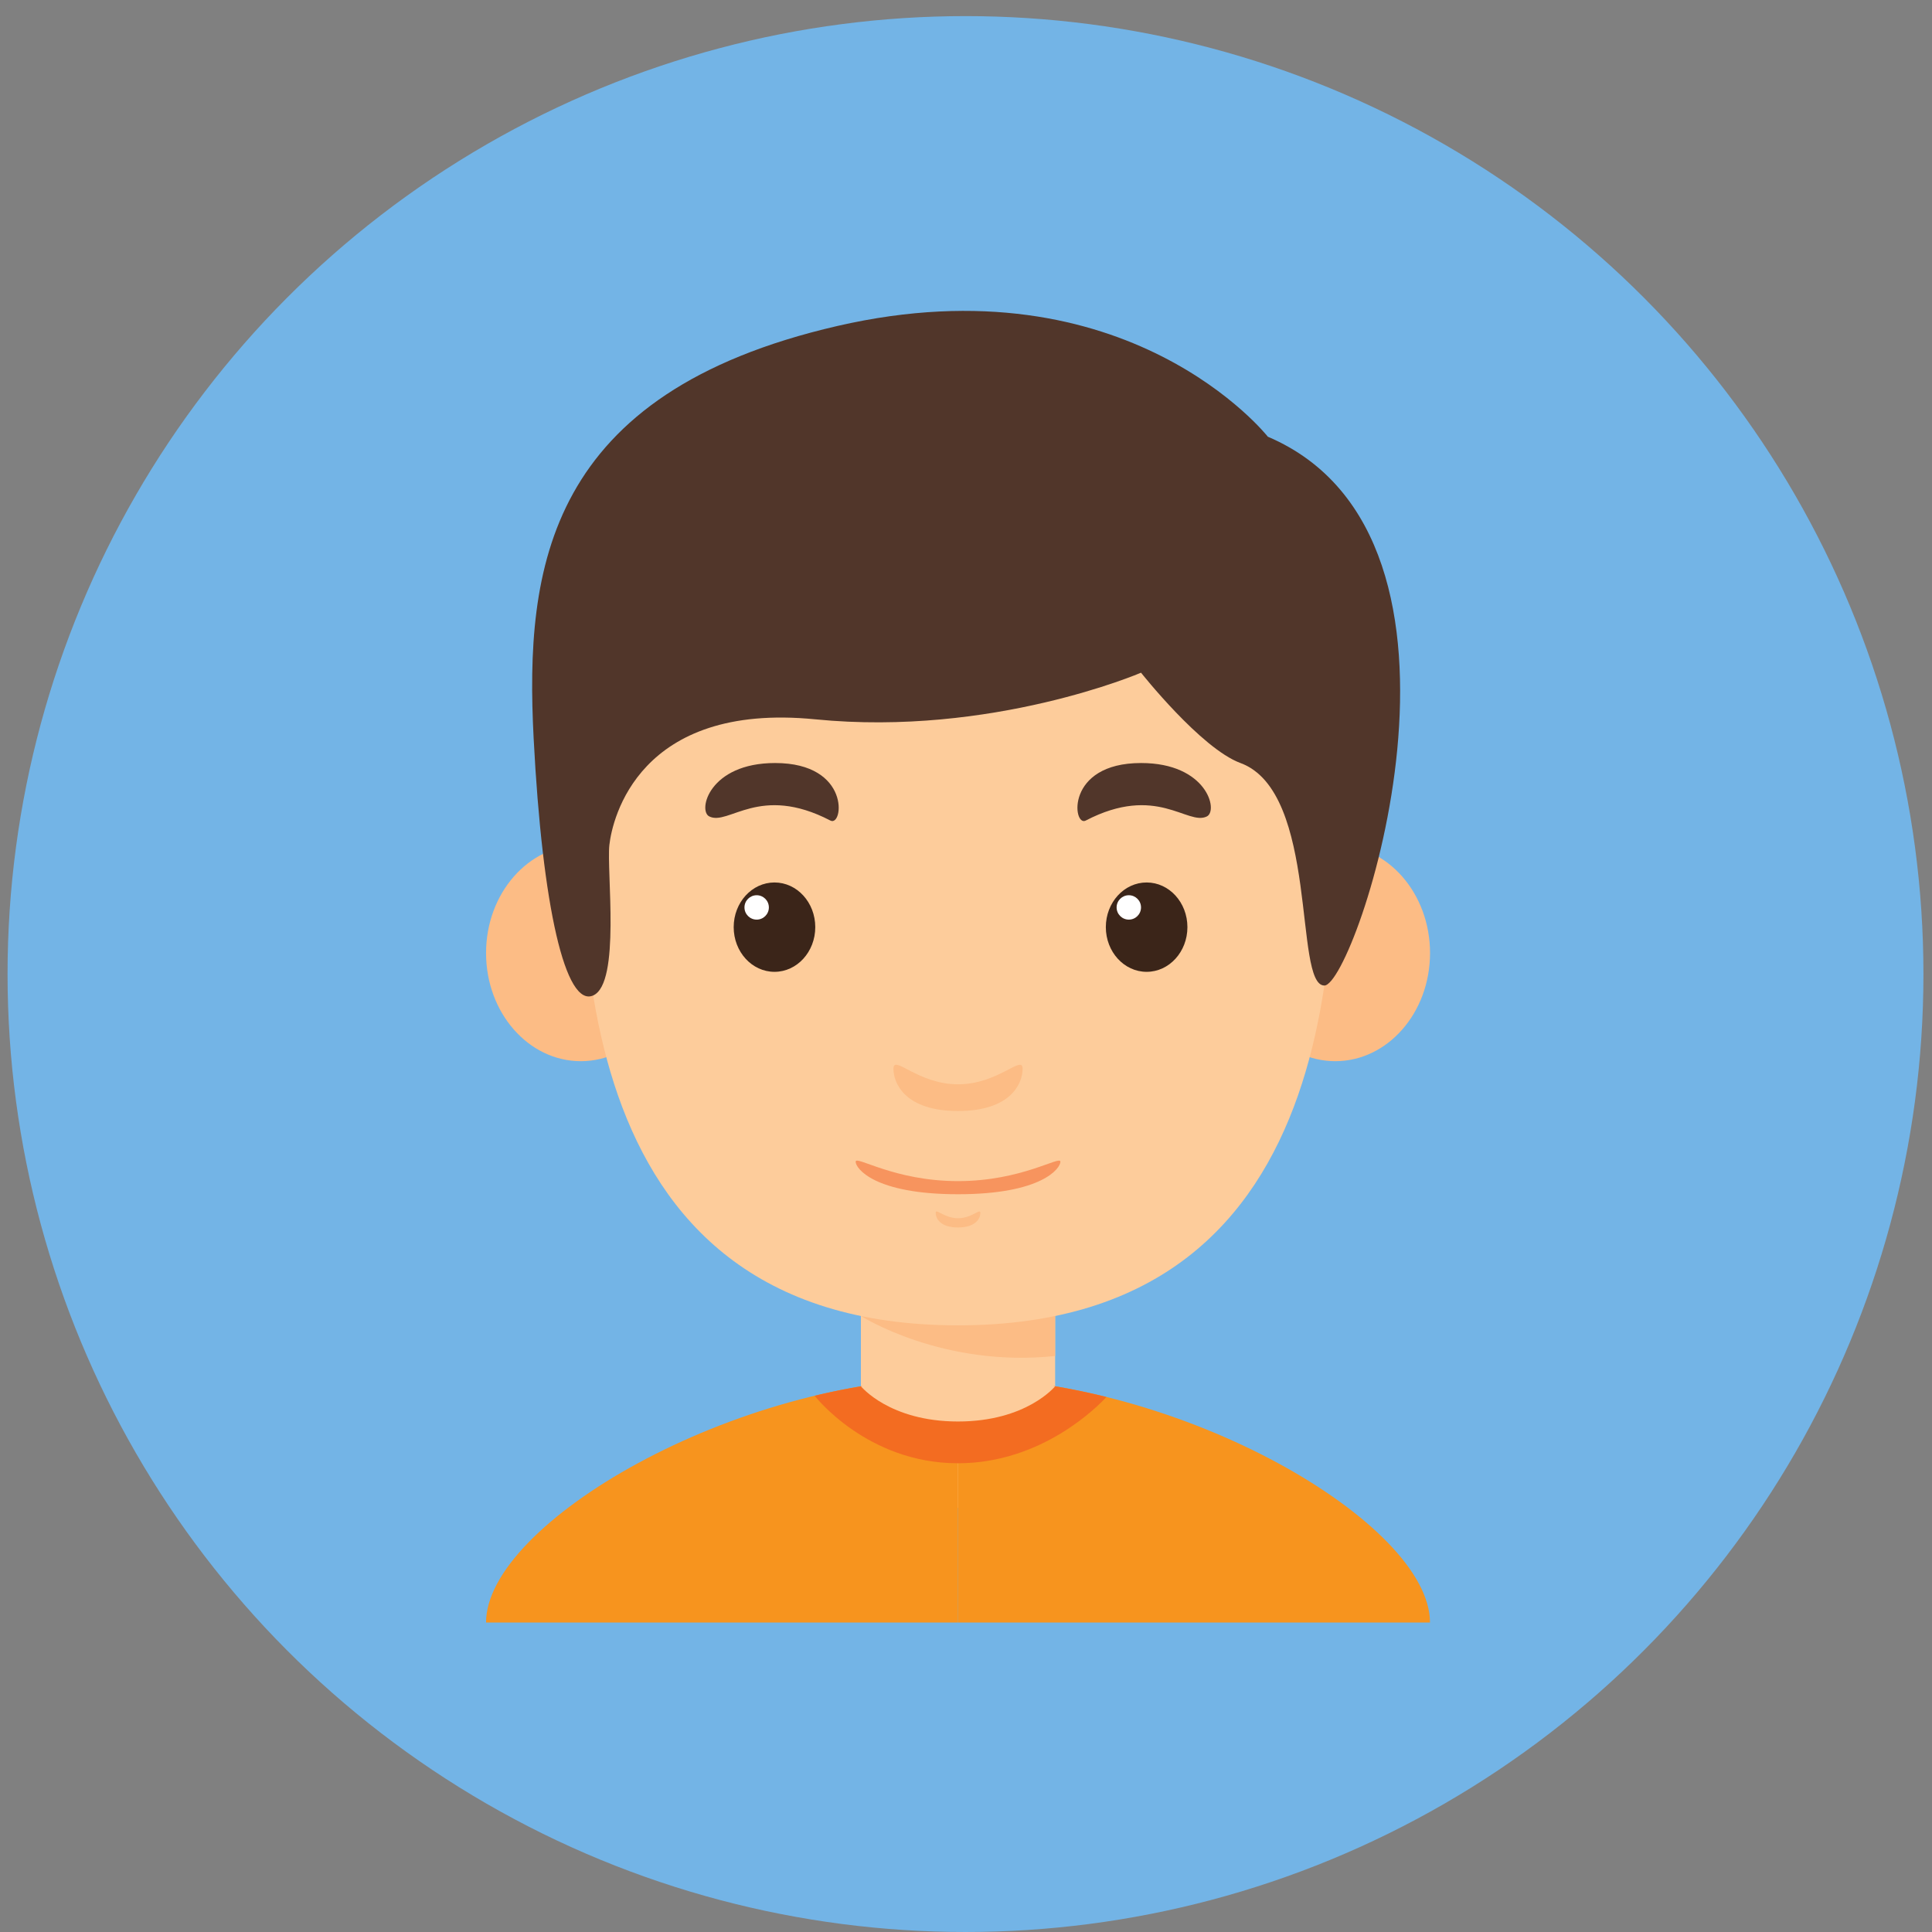 <svg width="119" height="119" viewBox="0 0 119 119" fill="none" xmlns="http://www.w3.org/2000/svg">
<rect x="0" y="0" width="119" height="119" fill="#808080" stroke="none"/>
<circle cx="59.469" cy="59.996" r="59.004" fill="#6FC0FF" fill-opacity="0.8"/>
<g clip-path="url(#clip0)">
<path d="M64.991 79.48H53.027V92.879H64.991V79.48Z" fill="#FDCC9B"/>
<path d="M53.027 81.058C53.027 81.058 58.06 84.263 64.991 83.52V79.48H53.027V81.058Z" fill="#FCBC85"/>
<path d="M35.775 65.363C38.999 65.363 41.613 62.381 41.613 58.702C41.613 55.024 38.999 52.042 35.775 52.042C32.551 52.042 29.938 55.024 29.938 58.702C29.938 62.381 32.551 65.363 35.775 65.363Z" fill="#FCBC85"/>
<path d="M82.244 65.363C85.468 65.363 88.082 62.381 88.082 58.702C88.082 55.024 85.468 52.042 82.244 52.042C79.02 52.042 76.406 55.024 76.406 58.702C76.406 62.381 79.02 65.363 82.244 65.363Z" fill="#FCBC85"/>
<path d="M82.217 45.981C82.217 36.17 75.039 28.992 59.007 28.992C42.975 28.992 35.797 36.17 35.797 45.981C35.797 55.791 34.122 81.633 59.007 81.633C83.892 81.633 82.217 55.791 82.217 45.981Z" fill="#FDCC9B"/>
<path d="M47.704 59.859C49.092 59.859 50.216 58.627 50.216 57.107C50.216 55.587 49.092 54.355 47.704 54.355C46.316 54.355 45.191 55.587 45.191 57.107C45.191 58.627 46.316 59.859 47.704 59.859Z" fill="#3B2519"/>
<path d="M46.607 56.643C47.022 56.643 47.358 56.307 47.358 55.892C47.358 55.477 47.022 55.141 46.607 55.141C46.192 55.141 45.855 55.477 45.855 55.892C45.855 56.307 46.192 56.643 46.607 56.643Z" fill="white"/>
<path d="M43.687 50.287C44.875 50.882 46.782 48.269 51.149 50.542C51.945 50.956 52.42 46.998 47.74 46.998C43.687 46.998 42.969 49.929 43.687 50.287Z" fill="#51362A"/>
<path d="M70.626 59.859C72.013 59.859 73.138 58.627 73.138 57.107C73.138 55.587 72.013 54.355 70.626 54.355C69.238 54.355 68.113 55.587 68.113 57.107C68.113 58.627 69.238 59.859 70.626 59.859Z" fill="#3B2519"/>
<path d="M69.529 56.643C69.944 56.643 70.28 56.307 70.28 55.892C70.28 55.477 69.944 55.141 69.529 55.141C69.114 55.141 68.777 55.477 68.777 55.892C68.777 56.307 69.114 56.643 69.529 56.643Z" fill="white"/>
<path d="M74.337 50.287C73.148 50.882 71.241 48.269 66.874 50.542C66.078 50.956 65.603 46.998 70.284 46.998C74.337 46.998 75.054 49.929 74.337 50.287Z" fill="#51362A"/>
<path d="M59.009 66.787C56.527 66.787 55.031 64.932 55.031 65.829C55.031 66.727 55.749 68.432 59.009 68.432C62.27 68.432 62.987 66.727 62.987 65.829C62.987 64.932 61.492 66.787 59.009 66.787Z" fill="#FCBC85"/>
<path d="M59.009 75.036C58.15 75.036 57.633 74.395 57.633 74.706C57.633 75.016 57.881 75.605 59.009 75.605C60.137 75.605 60.385 75.016 60.385 74.706C60.385 74.395 59.867 75.036 59.009 75.036Z" fill="#FCBC85"/>
<path d="M59.009 72.75C55.074 72.75 52.703 71.148 52.703 71.554C52.703 71.96 53.841 73.558 59.009 73.558C64.177 73.558 65.315 71.96 65.315 71.554C65.314 71.148 62.944 72.75 59.009 72.75Z" fill="#F7945E"/>
<path d="M59.009 84.864V99.939H29.938C29.938 93.837 45.25 84.864 59.009 84.864Z" fill="#F7941E"/>
<path d="M59.008 84.864V99.939H88.079C88.079 93.837 72.766 84.864 59.008 84.864Z" fill="#F7941E"/>
<path d="M59.007 84.864C56.081 84.864 53.084 85.273 50.18 85.971C50.199 85.996 53.402 90.128 59.007 90.128C64.198 90.128 67.649 86.59 68.15 86.046C65.147 85.3 62.039 84.864 59.007 84.864Z" fill="#F36C21"/>
<path d="M53.027 85.385C53.027 85.385 54.777 87.556 59.009 87.556C63.241 87.556 64.991 85.385 64.991 85.385C64.991 85.385 58.785 83.126 53.027 85.385Z" fill="#FDCC9B"/>
<path d="M78.091 26.898C78.091 26.898 69.478 15.952 51.574 20.079C33.671 24.206 32.329 34.974 32.868 45.45C33.406 55.926 34.842 62.072 36.54 61.313C38.238 60.553 37.354 53.638 37.534 52.042C37.713 50.446 39.328 43.229 50.217 44.306C61.105 45.383 70.281 41.434 70.281 41.434C70.281 41.434 73.975 46.103 76.405 46.998C81.263 48.785 79.669 60.702 81.573 60.702C83.476 60.702 92.807 33.179 78.091 26.898Z" fill="#51362A"/>
</g>
<defs>
<clipPath id="clip0">
<rect width="80.79" height="80.79" fill="white" transform="translate(18.613 19.149)"/>
</clipPath>
</defs>
</svg>
